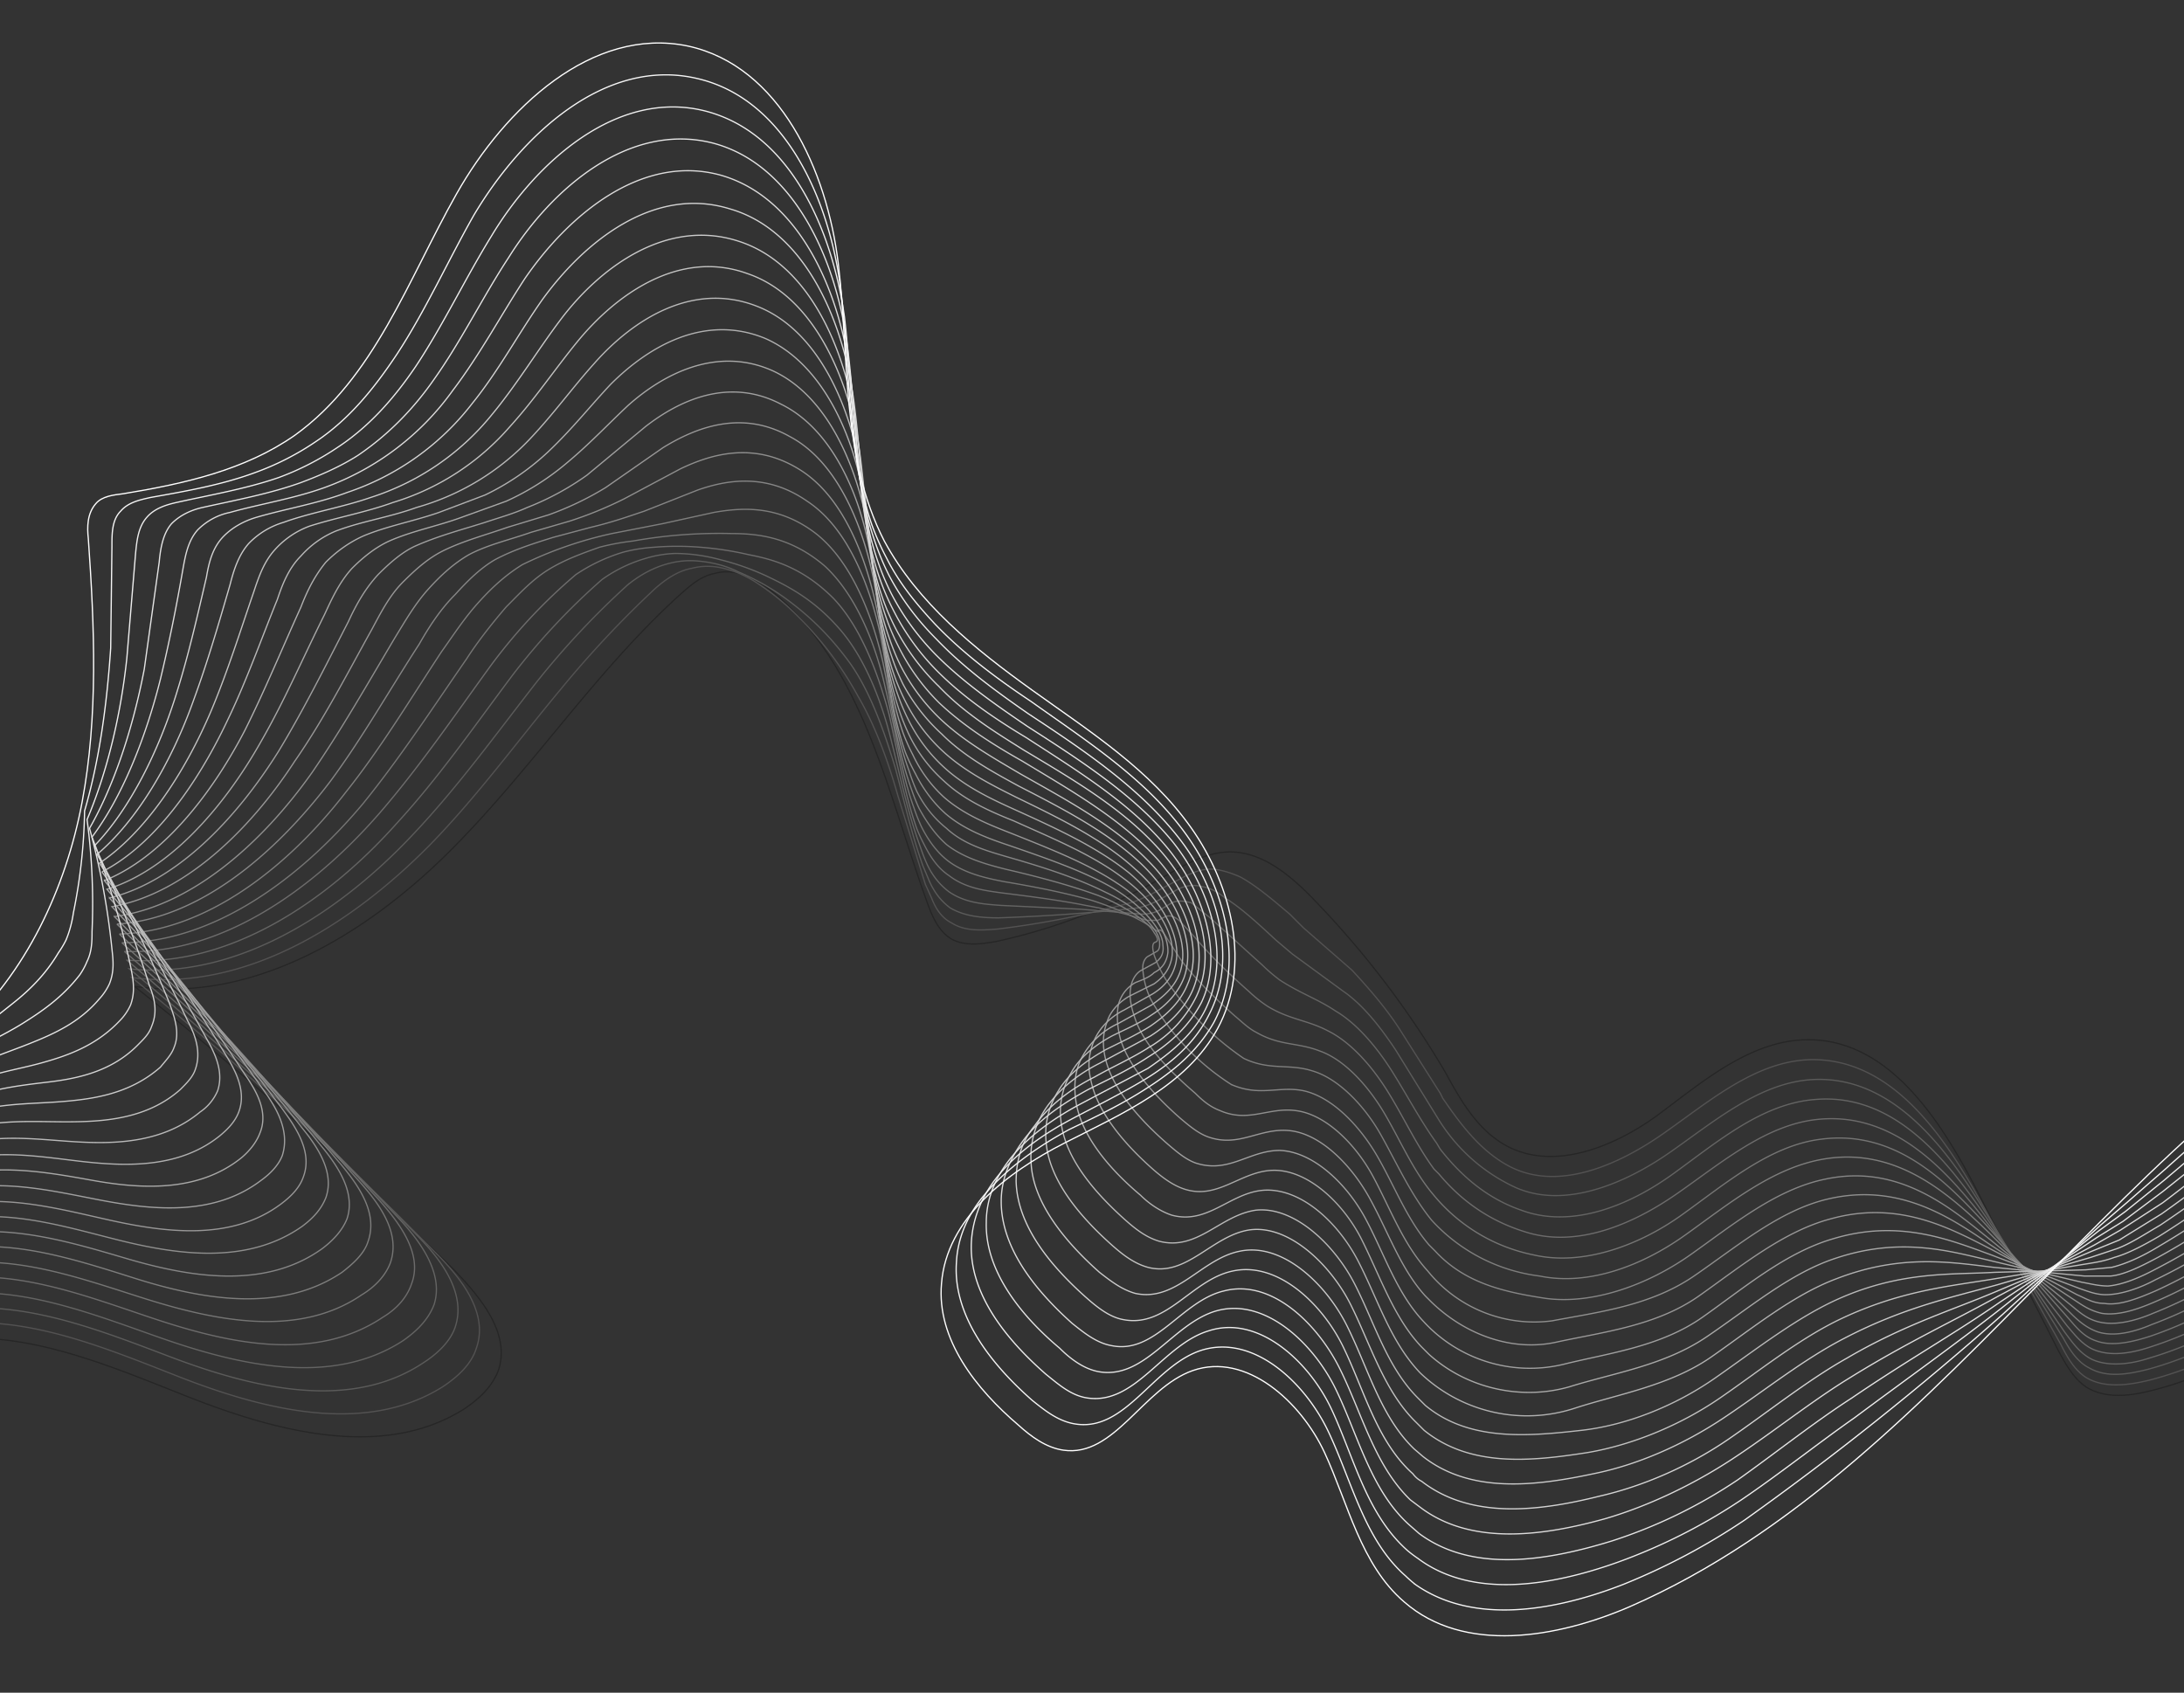 <svg xmlns="http://www.w3.org/2000/svg" viewBox="0 0 1756 1361"><rect x="0" y="0" width="1756" height="1361" fill="#333333" stroke="none"/><g xmlns="http://www.w3.org/2000/svg" transform="matrix(-1 0 0 -1 1756 1361)"><path d="M-296 420c118-40 205-150 326-178 17-4 35-5 49 4 10 7 16 18 22 29l63 124c30 59 72 126 138 126 45 0 83-32 119-59s87-48 126-25c22 13 35 36 47 58a735 735 0 0 0 104 137c19 20 43 41 71 40 20-1 37-12 53-21a471 471 0 0 1 133-51c12-2 25-4 36 2 10 6 15 17 19 28 32 88 51 187 121 248 14 12 32 23 50 18 11-2 19-9 27-16 70-63 122-144 189-210s158-120 251-106a3114 3114 0 0 1-258-229c-21-22-44-50-35-79 5-14 16-24 28-32 65-41 151-18 222 10s148 62 222 40" stroke="#262626" fill="none" /><path d="M-293 429c117-40 203-148 322-178 17-4 35-6 49 2 10 6 16 17 21 27l64 114c30 54 72 116 137 115 44-1 81-33 118-59s85-47 124-27c23 12 39 33 54 55l2 4 33 52c11 17 25 33 38 47l39 34 11 11c13 11 27 23 40 30 7 3 13 5 20 6 9 1 17-2 25-6l19-10a158 158 0 0 1 21-10 721 721 0 0 1 110-22c13-1 26-2 37 5 8 4 13 12 16 20l5 11 22 71c8 28 18 56 32 80a278 278 0 0 0 47 63 197 197 0 0 0 34 28c9 6 20 11 32 13a51 51 0 0 0 21-1c11-2 21-9 29-16a835 835 0 0 0 76-81c35-42 67-86 105-125 64-65 150-119 240-107a2968 2968 0 0 1-245-222c-20-20-42-48-32-76 4-13 15-23 27-31 62-39 143-19 212 8s142 58 213 36" stroke="#535252" fill="none" /><path d="M-290 437c116-39 202-145 319-177 16-4 33-7 47 1 10 5 16 15 21 24l65 105c30 49 73 106 136 103 43-2 80-34 116-59s84-45 123-28a143 143 0 0 1 63 56l34 55c12 18 26 36 42 47l41 30 13 11c14 13 28 26 41 34 6 5 12 8 18 9 7 2 14 1 20-2l14-8a67 67 0 0 1 18-7 1513 1513 0 0 1 112-8c13 0 27 1 39 8 8 6 13 13 17 22l5 12c9 25 15 52 22 78 9 30 20 61 36 84 18 25 36 41 54 54a190 190 0 0 0 36 20c10 5 21 8 34 9a67 67 0 0 0 22-2c12-3 23-9 33-17a658 658 0 0 0 74-79c32-41 63-84 99-122 60-64 143-117 228-108a2823 2823 0 0 1-231-214c-20-20-40-47-31-74 4-12 15-22 26-29 59-39 137-20 203 5s136 53 204 32" stroke="#5b5b5a" fill="none" /><path d="M-287 446c115-39 200-143 315-177 15-5 33-7 46-1 10 5 16 14 22 22l65 95c31 45 73 97 135 92 43-3 79-34 115-60s82-44 122-29c26 9 47 26 65 49l3 5c13 18 24 39 36 58s28 38 45 48c15 10 28 14 45 25a138 138 0 0 1 14 12l42 38 15 12c7 2 12 2 16 0l10-6a30 30 0 0 1 14-3l50 4 63 3c14 1 29 2 42 11 8 6 14 14 18 23a136 136 0 0 1 5 13c10 27 16 56 23 84 8 33 21 66 40 89 21 25 42 36 61 45a206 206 0 0 0 37 13 141 141 0 0 0 36 5 92 92 0 0 0 24-4 116 116 0 0 0 35-17 533 533 0 0 0 72-77c30-40 59-82 93-119 57-64 136-116 217-110a2676 2676 0 0 1-218-207c-18-19-37-45-29-70 5-13 15-22 25-29 57-37 131-20 194 2s131 50 195 29" stroke="#646463" fill="none" /><path d="M-284 454c113-39 199-140 311-176 15-5 32-8 46-2 9 4 15 12 21 19l66 85c31 40 73 87 134 81 42-4 78-35 114-60s80-43 120-31c27 8 51 23 71 47l4 4c14 19 24 41 37 62s30 40 48 49c17 9 31 9 49 20a108 108 0 0 1 15 12c16 14 32 30 43 43l13 14c5 4 8 4 11 3l6-3h9c9 3 27 8 49 12 20 4 43 7 67 10 15 2 30 4 43 14 9 6 15 15 20 25a140 140 0 0 1 6 13c10 29 15 60 22 91 9 34 23 71 45 94 24 24 47 31 68 35a260 260 0 0 0 39 6 228 228 0 0 0 37 0 129 129 0 0 0 25-4 140 140 0 0 0 38-18 434 434 0 0 0 69-74c29-40 57-81 89-118 54-62 128-114 205-111a2532 2532 0 0 1-204-199c-17-19-36-44-27-68 4-12 13-21 23-27 55-37 125-21 185-1s125 46 187 26" stroke="#6d6c6c" fill="none" /><path d="M-281 463c112-39 197-138 307-176 15-5 32-9 45-4 9 3 15 10 21 17l67 76c32 35 73 77 133 69 41-5 77-36 112-61s80-41 119-32a140 140 0 0 1 81 49c16 19 26 43 39 65s32 43 52 50c18 7 32 4 51 15 6 3 11 8 17 13 17 15 34 32 44 46l11 17c3 5 5 7 6 6l1-1 6 4c7 5 25 14 47 21 21 6 46 11 70 15 16 3 33 7 46 17 9 7 16 17 21 27a141 141 0 0 1 6 15c11 30 15 64 23 96 8 37 24 76 49 99 27 23 53 26 75 26a395 395 0 0 0 79-6 194 194 0 0 0 27-5c14-5 28-10 41-18s23-19 34-30c12-14 23-28 32-42 27-39 53-79 83-116 51-61 121-112 194-112a2385 2385 0 0 1-191-192c-16-18-33-41-25-65 4-11 13-20 23-26 51-35 118-21 175-3s118 41 178 22" stroke="#757574" fill="none" /><path d="M-279 472c112-39 197-136 305-176 14-6 30-10 43-6 9 3 16 9 22 15l67 66c32 31 74 68 132 58 41-7 76-36 111-61s78-41 117-33a141 141 0 0 1 87 45c17 21 28 46 41 69s34 45 55 51c19 6 34 0 55 10a231 231 0 0 1 63 64 106 106 0 0 1 9 19c2 7 1 9 0 10l-2 1c-1 1-1 3 2 7 4 8 22 21 45 30 22 8 48 15 74 21 16 4 34 9 48 20 9 8 16 18 22 29a143 143 0 0 1 6 15c12 33 16 68 23 102 9 40 26 82 54 104 30 23 59 21 82 17l41-9 41-8a317 317 0 0 0 72-25c13-8 24-18 34-29 12-13 21-27 31-41 25-38 49-78 77-113 47-61 113-112 182-114a2236 2236 0 0 1-178-185c-14-17-30-39-22-62 3-10 12-18 21-25 49-33 112-22 166-5s113 37 169 18" stroke="#7e7e7d" fill="none" /><path d="M-276 480c111-39 195-133 301-175 14-6 30-10 43-7 9 2 15 7 21 12l69 56c32 26 73 59 130 47 40-8 75-37 109-61s78-40 116-35c33 5 65 12 89 38l5 5c18 21 28 48 42 72s36 47 59 52c20 4 35-5 58 5a193 193 0 0 1 65 69 67 67 0 0 1 6 22c1 7-2 11-4 12l-7 4c-2 1-3 4-2 10 3 11 20 27 44 38 22 11 50 20 78 28 17 5 35 10 49 23 10 8 18 18 24 30a150 150 0 0 1 6 16c13 35 16 72 23 109 9 42 27 87 59 108 33 23 65 17 88 9l43-17c12-4 26-9 43-13l30-8c16-5 32-10 47-18 12-7 22-17 32-28 12-12 21-26 29-40 24-37 46-76 72-111 45-59 106-110 171-114a2093 2093 0 0 1-164-178c-14-17-28-38-21-59 4-10 12-18 20-24 46-33 106-23 157-8s107 32 160 14" stroke="#868686" fill="none" /><path d="M-273 489c109-39 194-131 297-175 14-6 29-11 42-9 9 2 15 6 21 10l70 46c32 22 73 49 129 36 39-9 73-38 108-62s77-29 114-36a110 110 0 0 1 100 40c20 22 30 50 44 76s38 50 62 53c22 3 38-10 61 0 8 3 14 8 20 14 21 18 41 39 48 59 4 11 5 19 4 25-1 8-5 13-9 15l-11 6c-4 3-7 7-6 14 0 13 18 33 42 47 23 13 52 23 81 33 18 6 37 13 52 26 10 9 18 20 24 32a153 153 0 0 1 8 17c13 37 15 77 23 115 9 44 28 92 63 113 36 22 70 12 95 0l45-24a309 309 0 0 1 44-18l31-9c17-6 35-10 50-18 12-7 22-16 32-27 11-12 19-26 27-39 22-37 43-74 67-109 41-58 98-108 159-116a1946 1946 0 0 1-151-170c-13-16-26-36-19-56 4-10 11-17 19-23 44-31 100-23 148-11s101 29 151 11" stroke="#8f8f8e" fill="none" /><path d="M-270 497c108-38 192-128 293-174 14-6 29-12 41-10 9 0 15 4 22 7l70 37c33 17 74 39 128 24 38-10 72-38 106-62s77-29 114-37c35-8 73 5 101 32l5 5c20 22 30 52 45 79s40 52 65 54c24 2 40-14 65-5 8 3 15 9 21 14 22 19 42 42 49 64 3 11 3 20 2 27a28 28 0 0 1-14 19c-5 2-11 4-15 8-6 3-10 8-11 16-1 17 16 40 41 56 24 16 55 28 85 40 18 7 38 15 54 29a109 109 0 0 1 25 34 156 156 0 0 1 8 18c13 38 16 80 23 120 9 47 30 98 68 118 39 22 76 7 102-9l46-32a248 248 0 0 1 46-22l33-10c17-6 36-11 52-19 12-6 22-15 32-25 11-11 18-25 25-38 20-36 39-73 62-106 37-57 90-107 147-117a1803 1803 0 0 1-138-164c-11-15-23-34-16-53 3-9 10-16 18-22 40-30 93-23 138-13s95 24 142 7" stroke="#989797" fill="none" /><path d="M-267 506c107-38 190-126 290-174 13-7 28-12 40-12 8 0 15 3 21 5l71 27c33 12 74 29 127 13 38-11 71-39 105-63s76-29 112-38a116 116 0 0 1 112 34c22 23 32 55 47 83s42 54 69 55c25 0 41-19 68-10 8 3 15 9 22 15 23 20 44 44 50 68 3 12 2 22-1 30-3 10-11 17-18 21l-20 10c-7 5-12 11-14 20-4 20 13 46 39 65 25 19 57 32 88 46 20 8 40 17 56 32a119 119 0 0 1 27 35 164 164 0 0 1 8 19c14 40 16 84 24 127 8 49 31 102 72 122 42 22 82 3 109-18l47-39a220 220 0 0 1 48-26c11-5 22-8 34-12 19-6 38-11 56-19 11-5 21-14 30-23 11-12 18-25 24-38 18-35 36-71 56-104 35-56 83-105 136-118a1657 1657 0 0 1-125-156c-10-14-20-32-14-51 3-8 10-15 17-20 38-29 87-24 129-16s89 20 133 3" stroke="#a0a0a0" fill="none" /><path d="M-264 515c106-39 189-124 286-174 13-7 27-13 39-14 8 0 15 2 21 3l72 17c34 8 74 20 127 2 36-12 69-40 103-63s75-29 110-40c38-11 82-2 113 26l6 6c22 23 33 56 48 86s44 57 72 56c26-1 44-24 71-15 9 3 17 9 24 15 24 21 46 47 51 73 3 12 1 23-3 32-5 11-14 19-24 24l-23 13c-8 5-15 12-18 23-6 22 11 52 37 74 26 21 59 36 92 51 20 9 41 19 58 35a129 129 0 0 1 28 38 166 166 0 0 1 8 19c15 42 17 89 24 133 9 52 33 108 77 128 45 20 88-3 116-28 16-15 31-31 49-46a207 207 0 0 1 49-31l36-13c19-7 40-11 58-19 11-5 21-13 30-22 10-11 16-24 22-37 17-34 32-69 51-102 31-55 75-104 124-119a1512 1512 0 0 1-111-149c-9-13-19-30-12-47 3-8 9-15 15-20 35-28 81-25 120-18s83 15 125-1" stroke="#a9a9a8" fill="none" /><path d="M-261 523c105-38 187-121 282-173 13-7 27-14 38-15h21l73 7c34 4 74 11 126-9 35-13 68-40 101-63s75-30 109-41a124 124 0 0 1 125 28c24 25 34 59 50 90s46 59 76 57c27-2 45-28 74-20 9 3 18 9 25 16 25 21 48 48 52 76 2 14 0 26-5 35-7 13-18 22-29 27l-27 15c-10 7-19 15-23 27-8 25 9 58 36 82 26 24 61 41 96 58 20 10 42 21 60 38a139 139 0 0 1 29 39 172 172 0 0 1 9 21c15 43 16 92 24 139 8 54 34 112 80 132 49 20 94-7 124-37 16-17 31-36 50-54a201 201 0 0 1 51-35l37-14c20-7 42-11 61-19 11-5 21-12 30-21 9-11 15-23 20-36 15-33 29-67 45-99 28-54 68-103 113-121a1368 1368 0 0 1-98-141c-8-13-16-29-10-45 3-8 9-14 15-19 32-26 74-25 110-21s77 12 116-4" stroke="#b1b1b1" fill="none" /><path d="M-259 532c104-38 187-119 279-173 13-8 26-14 38-17l21-2 73-2c35-2 75 1 125-21 34-15 67-41 100-64s72-38 107-42c44-5 91-9 126 20l6 6c25 25 35 61 51 92s48 62 79 59c29-4 47-33 78-25 10 3 18 9 26 16 26 23 50 51 53 81a61 61 0 0 1-8 38c-7 13-20 23-33 30-10 5-22 10-32 17-11 7-21 17-26 30-10 28 6 64 34 91 27 26 64 45 99 63 22 12 44 24 62 42a149 149 0 0 1 31 40 177 177 0 0 1 9 22c16 46 16 96 24 145 9 56 35 118 85 137 52 20 100-12 130-46 18-20 33-41 52-61a200 200 0 0 1 91-55c22-8 44-11 65-19a77 77 0 0 0 28-20c10-10 15-23 19-35 13-32 25-66 40-97 25-53 60-101 101-122a1228 1228 0 0 1-84-134c-7-12-14-27-9-42 3-7 8-13 14-17 30-25 68-26 101-24s71 8 107-8" stroke="#bababa" fill="none" /><path d="M-256 540c103-38 185-116 276-173 12-7 25-14 36-17 8-3 15-4 21-5l74-12c35-6 75-9 124-32 34-16 66-42 98-64s71-38 107-44c45-7 94-12 131 18l6 6c26 25 37 63 53 95s50 65 82 60c30-5 50-38 81-30 11 3 20 10 28 17 26 23 52 53 54 85a65 65 0 0 1-10 40c-9 15-24 25-38 33-12 6-25 12-36 19-13 9-24 19-30 34-13 30 4 71 32 99 28 29 66 49 103 70 22 13 45 26 64 44a159 159 0 0 1 32 43 179 179 0 0 1 9 22c17 48 17 101 24 151 9 59 37 124 90 142 55 20 106-17 137-55 18-22 34-46 54-68a202 202 0 0 1 94-61c22-8 45-12 67-19a70 70 0 0 0 28-19c9-10 13-22 17-34 11-32 21-64 34-95 22-52 54-99 90-123a1089 1089 0 0 1-71-127c-6-11-11-25-6-39 2-6 7-11 12-16 27-24 62-26 92-26s65 3 98-12" stroke="#c3c3c2" fill="none" /><path d="M-253 549c102-38 184-114 272-173 12-7 24-15 35-19l21-7 75-22c36-10 75-18 123-43 33-17 64-42 97-64s70-38 105-45c47-10 99-16 137 14l7 6c27 26 37 65 54 99s52 67 86 60c31-6 51-41 84-34 11 3 20 10 29 17 27 24 54 56 55 89a69 69 0 0 1-12 43c-11 16-27 28-43 36l-41 22c-14 9-27 21-34 37-14 33 2 77 31 108s68 53 106 76c23 13 47 28 67 47a170 170 0 0 1 32 44 183 183 0 0 1 10 23c18 50 17 105 25 158 9 61 38 128 94 146 58 19 112-21 144-64 18-24 35-52 55-76a206 206 0 0 1 97-66c23-8 48-12 70-20a64 64 0 0 0 28-17c8-9 12-21 15-33 9-31 18-62 29-92 18-51 46-98 78-125a955 955 0 0 1-58-119c-4-11-9-24-4-36 2-6 7-11 11-16 25-22 55-26 83-28s59-1 89-16" stroke="#cbcbcb" fill="none" /><path d="M-250 558c101-38 182-112 268-173l34-21 22-9 76-32c35-15 75-27 121-54 32-18 63-43 95-65s69-38 104-46c48-12 103-19 143 12q4 2 7 6c29 26 39 67 56 102s53 69 89 61c33-7 53-46 88-39 11 2 21 10 30 18 28 25 55 57 56 93 0 18-5 33-15 45-12 17-30 30-48 39-14 8-30 15-44 24a96 96 0 0 0-38 41c-17 36-1 83 29 117s70 57 110 81c24 15 48 30 68 51a181 181 0 0 1 34 45 191 191 0 0 1 11 25c18 51 16 108 24 163 9 64 40 134 99 151 61 19 117-26 151-73 19-27 35-57 56-83a212 212 0 0 1 101-72c24-9 49-13 73-20 10-3 19-8 26-15 9-9 12-21 14-33 7-30 14-61 23-90 15-50 39-97 67-126a827 827 0 0 1-44-112c-4-10-7-21-2-33 2-6 6-10 10-14 21-22 48-28 73-31s53-6 80-20" stroke="#d4d4d4" fill="none" /><path d="M-247 566c100-37 181-109 264-172l34-22 21-12 77-41c36-20 75-38 120-66 31-19 62-44 94-65s68-38 102-48c50-14 108-22 149 9l8 6c29 28 39 70 57 106s55 72 93 62c34-8 55-51 90-44 12 2 22 10 32 18 29 26 57 60 57 98 0 18-7 34-17 48-13 18-33 31-53 42-16 8-33 16-48 26-18 11-33 25-43 44-18 38-2 89 28 125s73 62 113 88c25 15 50 32 71 53a192 192 0 0 1 35 48 196 196 0 0 1 11 25c19 53 17 113 25 170 9 65 41 138 103 156 64 18 123-32 158-83 19-29 36-61 58-90a218 218 0 0 1 103-78c25-9 51-13 76-20 10-2 19-7 26-14 8-9 10-21 12-32 5-29 11-59 18-88 12-48 31-95 55-127a708 708 0 0 1-31-104c-2-10-4-20 0-31a44 44 0 0 1 9-13c19-20 42-28 64-34s47-9 71-23" stroke="#dddcdc" fill="none" /><path d="M-244 575c98-38 179-107 261-172l32-24 21-13 78-52c36-25 75-47 119-77 31-20 61-44 92-66a404 404 0 0 1 101-49c52-16 112-26 155 6l8 7c31 28 41 72 59 109s57 74 96 63c35-10 57-55 94-49 12 2 23 10 32 19 31 26 60 62 59 101 0 20-8 37-19 51-15 19-37 34-58 45l-53 28c-19 13-36 27-46 47-21 42-5 96 26 135 31 38 75 66 117 93 25 17 51 35 73 57a203 203 0 0 1 36 49 201 201 0 0 1 11 26c19 55 17 117 25 176 9 68 43 144 108 161 67 17 129-36 164-92 21-32 38-67 60-98 16-23 36-44 61-61 14-9 30-16 46-22 25-9 52-14 79-20 9-2 18-6 25-13 7-8 9-20 10-31l12-86c9-47 24-93 44-128a602 602 0 0 1-18-97c-1-9-2-18 2-28a47 47 0 0 1 8-12c16-19 36-28 56-36s40-14 62-27" stroke="#e5e5e5" fill="none" /><path d="M-241 583c97-37 178-104 257-171l31-25 22-16 78-62c37-29 75-56 118-88 30-21 60-45 91-66a459 459 0 0 1 99-50c53-19 117-30 161 3a101 101 0 0 1 8 6c33 29 43 74 61 113s59 77 99 64c37-11 59-60 98-54 13 2 23 11 33 19 32 28 62 65 60 106-1 20-9 38-21 53-17 21-40 36-63 48-19 10-39 20-57 31-21 13-39 29-50 51-23 44-8 101 24 142s77 71 121 100c26 18 52 37 74 60 15 15 28 32 38 51a206 206 0 0 1 11 26c20 57 18 122 25 182 10 71 44 149 113 166 70 17 135-41 171-101 21-34 39-72 61-105 17-25 37-48 63-65a222 222 0 0 1 47-24c26-9 55-14 82-20 9-2 18-5 24-12 7-8 8-19 9-29l7-84c5-47 16-92 32-130a511 511 0 0 1-4-90c0-7 0-16 4-24a55 55 0 0 1 6-11c14-18 30-29 46-39s35-18 54-31" stroke="#eee" fill="none" /><path d="M-239 592c97-37 177-102 254-171l31-27 21-18 79-72a2487 2487 0 0 1 207-165 529 529 0 0 1 98-52c54-21 120-33 167 0a105 105 0 0 1 8 7c33 29 43 76 62 116s61 79 103 65c38-13 60-65 100-59 14 2 25 11 35 19 33 29 64 68 61 111-1 21-10 40-24 56-18 21-43 38-67 51-21 10-42 20-62 33-22 14-41 30-54 53-25 47-9 108 23 152s79 74 124 106c27 18 54 38 77 62 15 16 29 33 39 53a211 211 0 0 1 12 27c20 59 17 126 25 189 9 73 45 154 116 170 74 17 141-46 179-110 21-37 39-77 62-112 18-27 38-52 65-70a219 219 0 0 1 49-25c27-10 56-15 84-20 9-2 18-4 24-11 7-7 7-18 7-28l1-82c3-45 9-90 21-131a441 441 0 0 1 9-82c1-7 3-15 6-22a77 77 0 0 1 6-10c10-17 23-30 37-41l44-35" stroke="#f6f6f6" fill="none" /><path d="M-236 600C35 495 180 185 446 69c58-25 133-38 181 4 35 30 45 79 64 120s63 81 106 66c40-14 63-70 104-64 14 2 26 11 36 20 34 29 66 69 62 114-4 52-52 89-99 113s-98 46-123 92c-27 50-12 114 21 161s82 78 128 111 92 70 119 120c35 68 28 148 37 223s47 159 121 175c77 16 147-50 186-119s66-148 130-194c40-28 89-39 138-47 8-1 17-2 22-8 7-8 7-19 6-28-5-71-8-143 5-212s45-138 98-185" stroke="#fff" fill="none" /></g></svg>